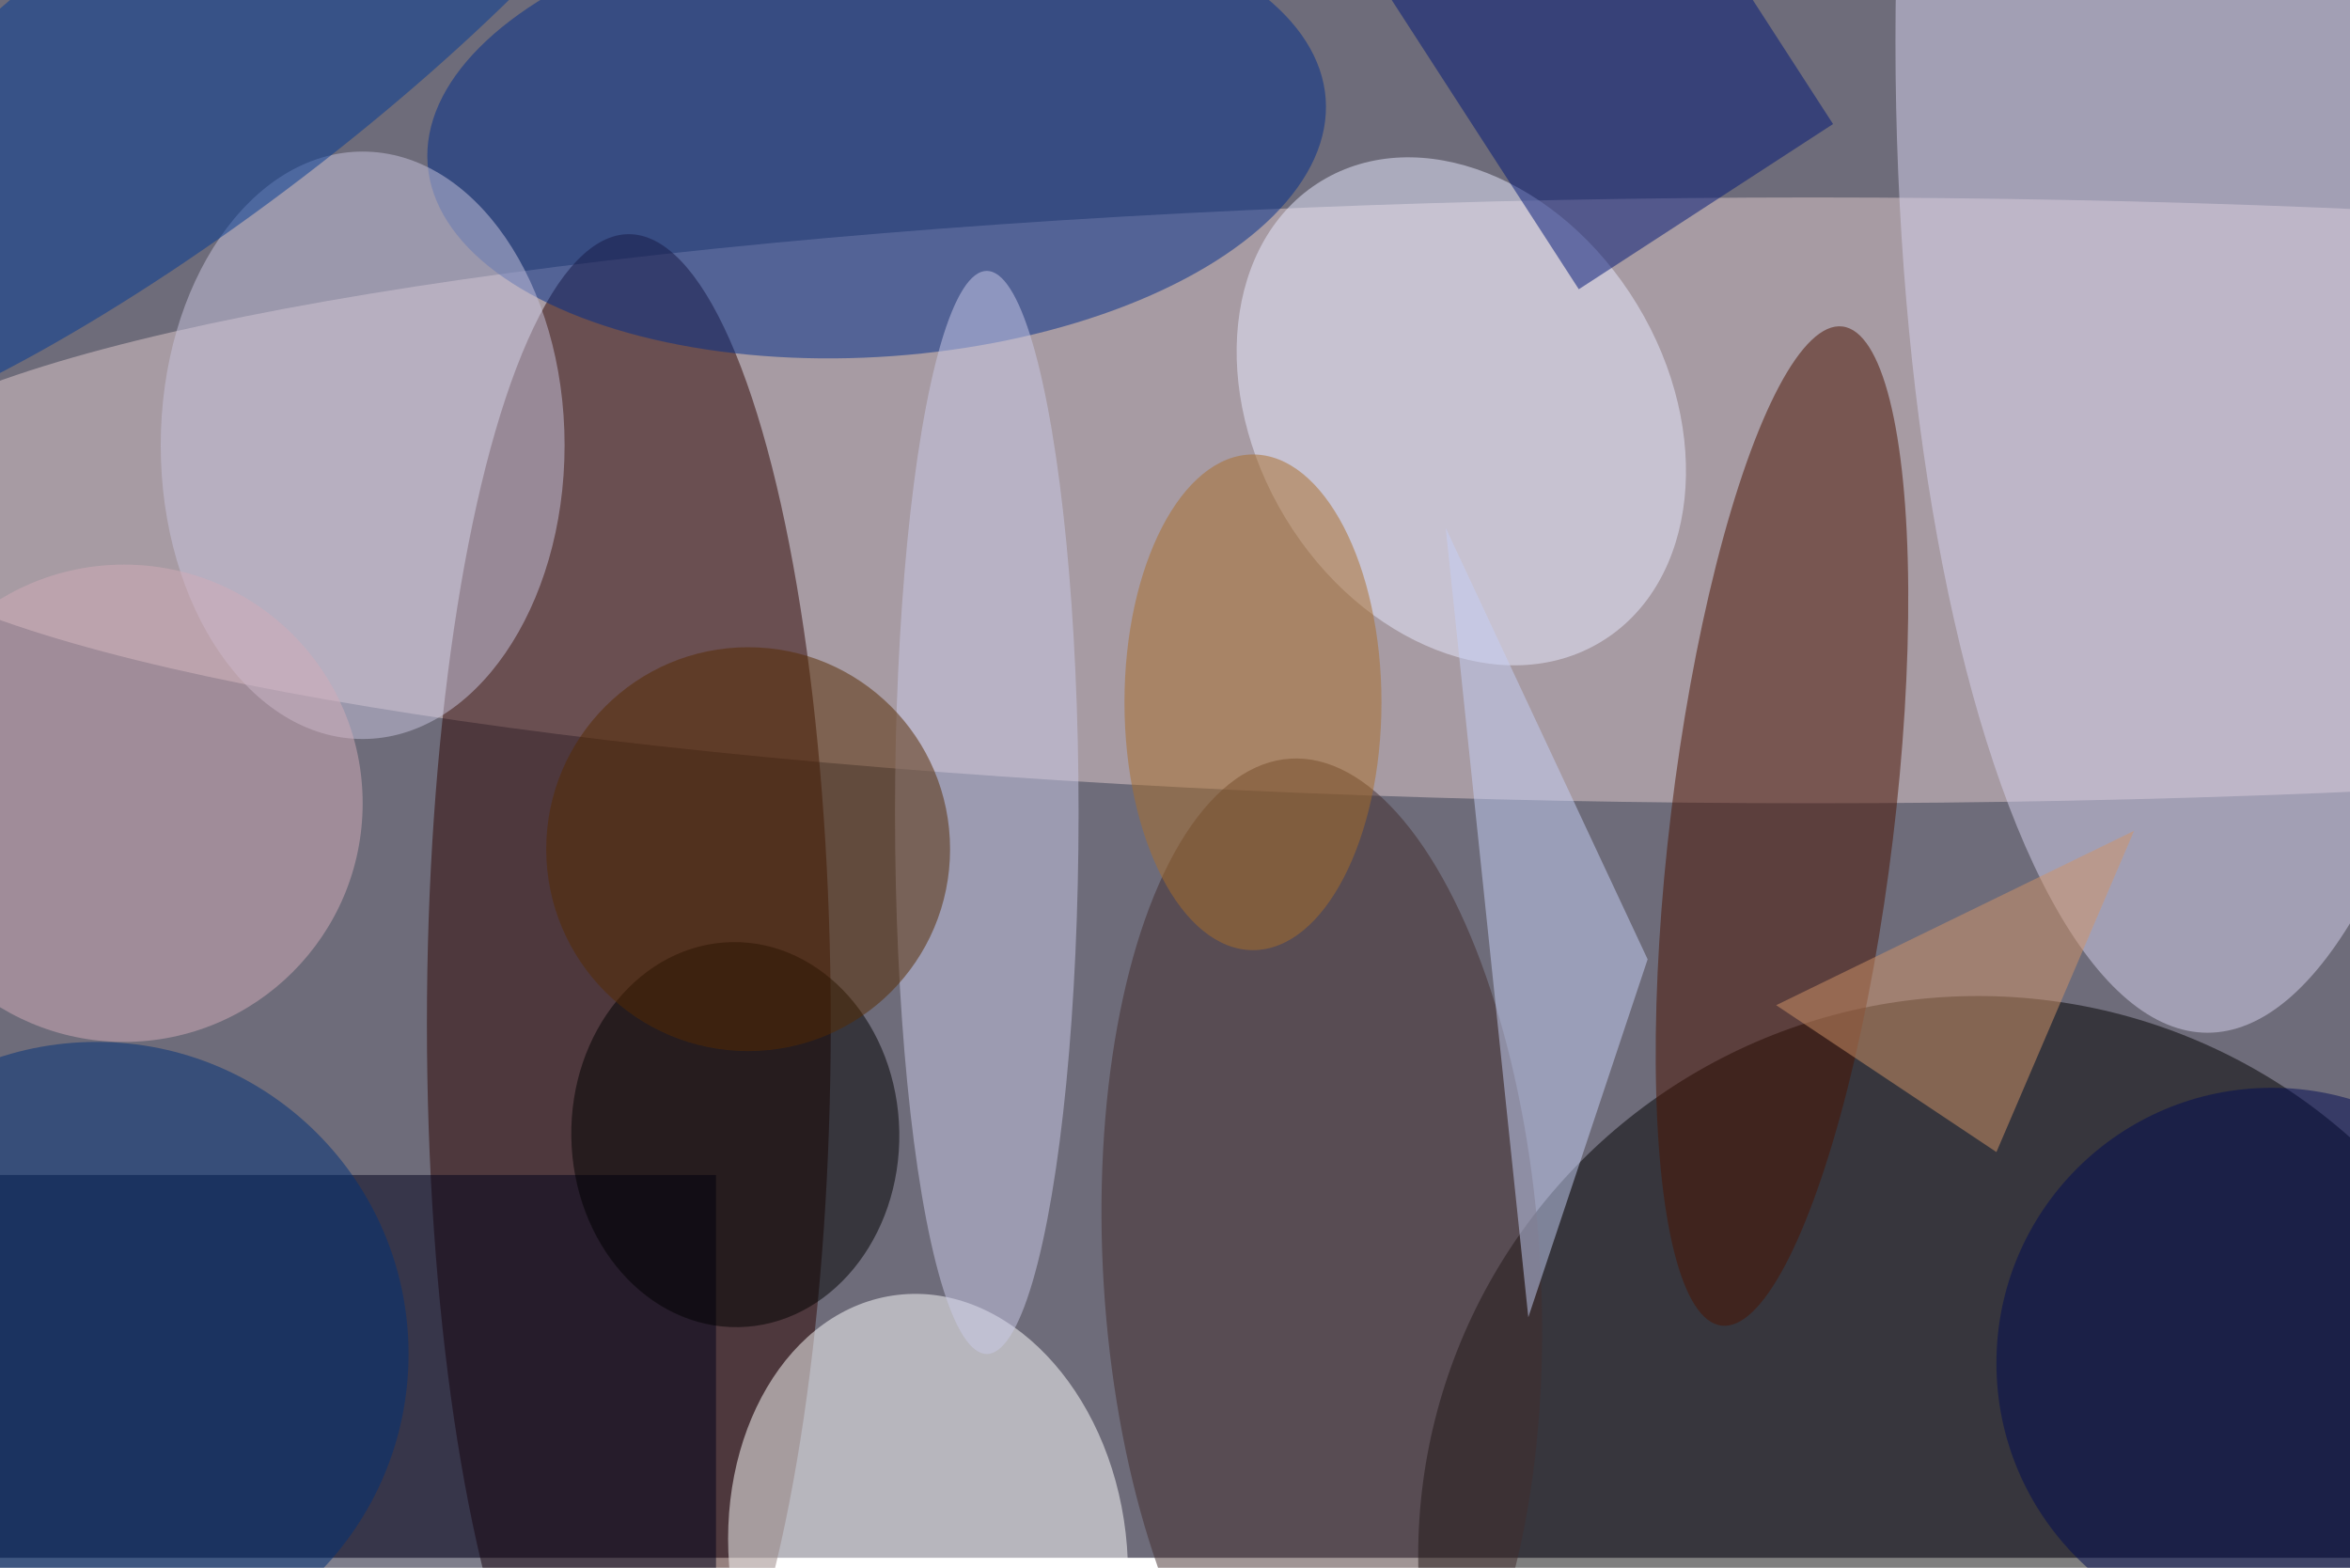 <svg xmlns="http://www.w3.org/2000/svg" viewBox="0 0 700 467"><filter id="b"><feGaussianBlur stdDeviation="12" /></filter><path fill="#6e6c7a" d="M0 0h700v464H0z"/><g filter="url(#b)" transform="translate(1.4 1.4) scale(2.734)" fill-opacity=".5"><ellipse cx="215" cy="169" rx="61" ry="61"/><ellipse fill="#e0cbcd" cx="197" cy="54" rx="215" ry="33"/><ellipse fill="#2e0500" cx="68" cy="111" rx="22" ry="86"/><path fill="#00001a" d="M77.5 190.5h-111v-63h111z"/><ellipse fill="#fff" rx="1" ry="1" transform="matrix(-3.291 -28.441 21.532 -2.491 100.6 169)"/><ellipse fill="#002c8b" rx="1" ry="1" transform="matrix(48.922 -3.552 1.777 24.478 95 13.8)"/><ellipse fill="#d6d2ee" cx="240" cy="4" rx="34" ry="108"/><ellipse fill="#4b1200" rx="1" ry="1" transform="rotate(-83.1 147.3 -64.5) scale(54.823 12.169)"/><ellipse fill="#c8c5de" cx="39" cy="48" rx="22" ry="32"/><ellipse fill="#e8ebff" rx="1" ry="1" transform="matrix(-15.231 -25.105 19.162 -11.625 158.7 44.3)"/><ellipse fill="#432d2c" rx="1" ry="1" transform="matrix(23.76 -1.453 3.417 55.861 143.5 138)"/><ellipse fill="#d2adb8" cx="13" cy="87" rx="26" ry="26"/><ellipse fill="#cbcae8" cx="107" cy="88" rx="10" ry="59"/><ellipse rx="1" ry="1" transform="matrix(-.363 -20.975 17.866 -.31 79.6 123.1)"/><path fill="#001777" d="M178.5-19l20.7 32-27.7 18-20.7-32z"/><path fill="#c7d0f6" d="M166 143l-9-86 22 47z"/><ellipse fill="#003994" rx="1" ry="1" transform="matrix(10.646 13.925 -54.77 41.872 21.8 4.9)"/><ellipse fill="#003179" cx="10" cy="147" rx="34" ry="34"/><ellipse fill="#572b00" cx="81" cy="92" rx="22" ry="22"/><ellipse fill="#000b52" cx="247" cy="148" rx="30" ry="30"/><path fill="#d29568" d="M193 109l39-19-15 35z"/><ellipse fill="#ab6f2b" cx="136" cy="76" rx="14" ry="27"/></g></svg>
